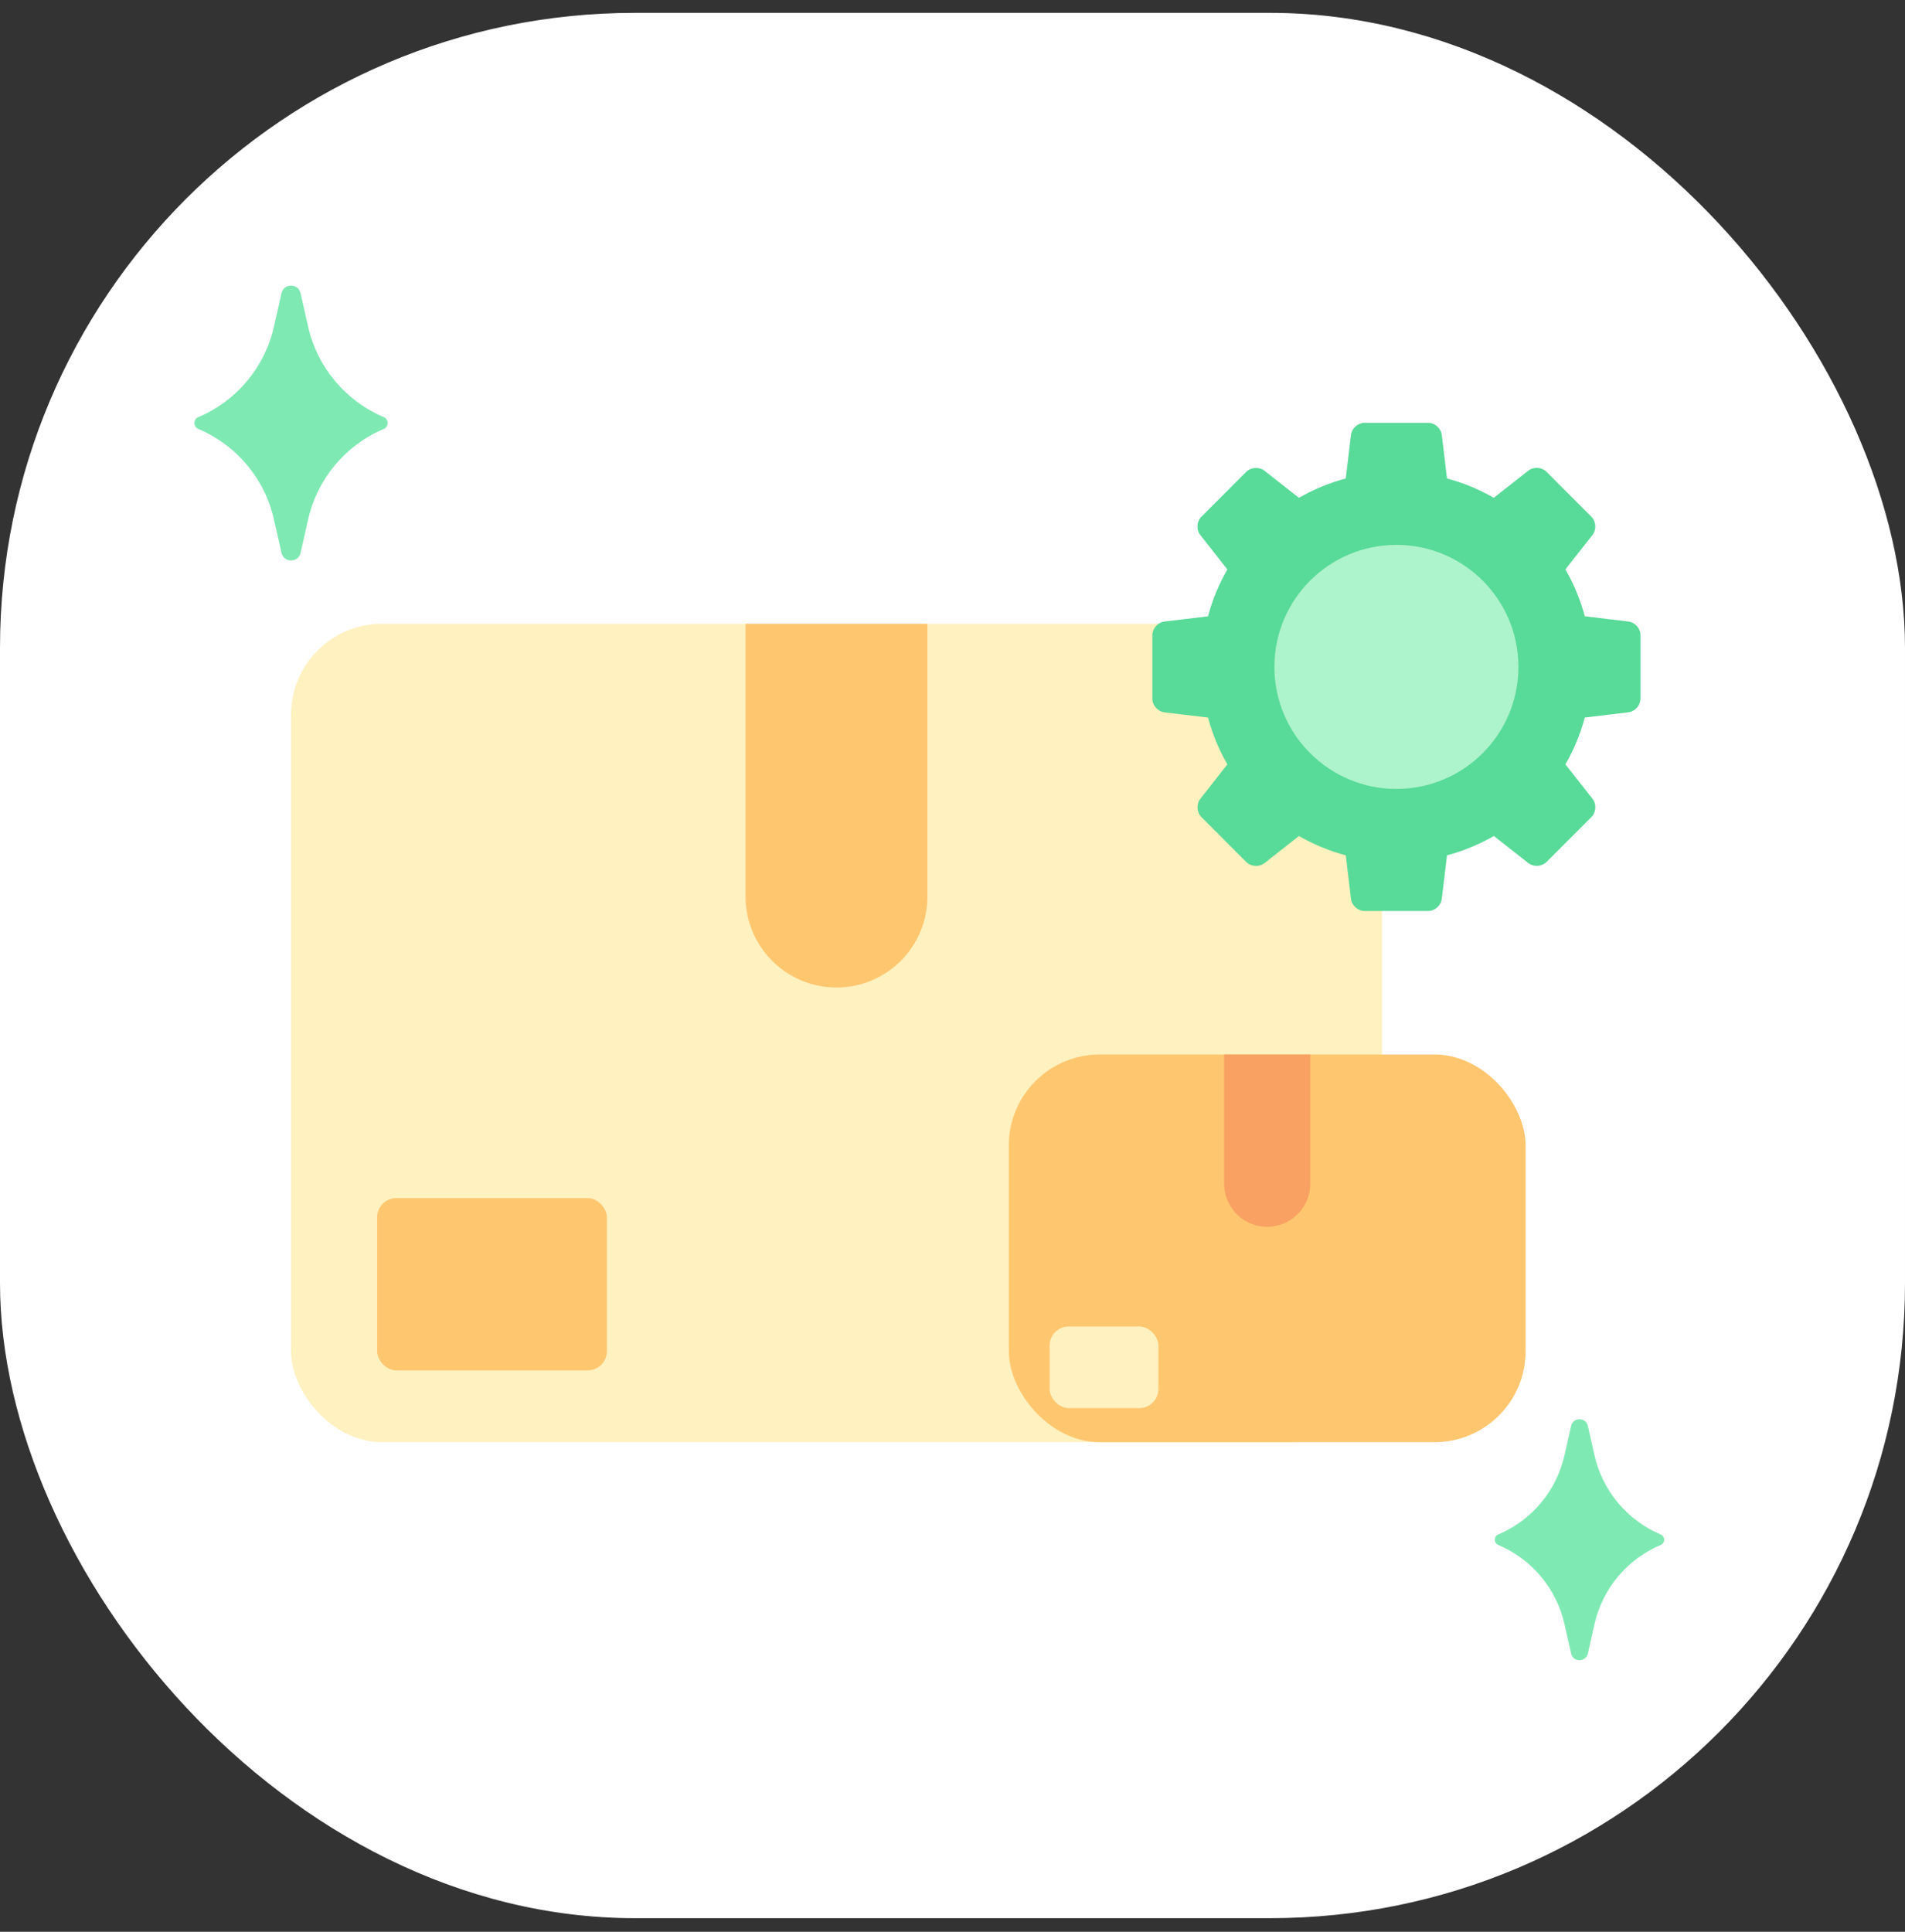 <svg width="72" height="73" viewBox="0 0 72 73" fill="none" xmlns="http://www.w3.org/2000/svg">
<rect x="0" y="0" width="72" height="73" fill="#333333" stroke="none"/>
<rect y="0.486" width="72" height="72" rx="24" fill="white"/>
<path d="M59.381 53.885C59.457 53.548 59.937 53.548 60.014 53.885L60.264 54.994C60.568 56.337 61.5 57.451 62.768 57.987C62.942 58.061 62.942 58.307 62.768 58.381C61.5 58.917 60.568 60.031 60.264 61.374L60.014 62.483C59.937 62.82 59.457 62.82 59.381 62.483L59.13 61.374C58.827 60.031 57.894 58.917 56.626 58.381C56.452 58.307 56.452 58.061 56.626 57.987C57.894 57.451 58.827 56.337 59.13 54.994L59.381 53.885Z" fill="#7FE9B3"/>
<path d="M10.639 11.082C10.726 10.697 11.274 10.697 11.361 11.082L11.647 12.347C11.993 13.879 13.057 15.15 14.503 15.761C14.702 15.845 14.702 16.126 14.503 16.21C13.057 16.822 11.993 18.093 11.647 19.625L11.361 20.89C11.274 21.274 10.726 21.274 10.639 20.89L10.353 19.625C10.007 18.093 8.943 16.822 7.497 16.21C7.298 16.126 7.298 15.845 7.497 15.761C8.943 15.15 10.007 13.879 10.353 12.347L10.639 11.082Z" fill="#7FE9B3"/>
<rect x="11" y="23.572" width="41.234" height="30.925" rx="3.436" fill="#FFF1C0"/>
<rect x="14.255" y="45.275" width="8.681" height="6.511" rx="0.723" fill="#FFC670"/>
<path d="M28.179 23.573H35.051V33.881C35.051 35.779 33.513 37.317 31.615 37.317C29.718 37.317 28.179 35.779 28.179 33.881V23.573Z" fill="#FFC670"/>
<rect x="38.128" y="39.848" width="19.532" height="14.649" rx="3.436" fill="#FFC670"/>
<rect x="39.671" y="50.127" width="4.112" height="3.084" rx="0.723" fill="#FFF1C0"/>
<path d="M46.267 39.848H49.522V44.731C49.522 45.63 48.793 46.358 47.894 46.358C46.995 46.358 46.267 45.63 46.267 44.731V39.848Z" fill="#F8A162"/>
<circle cx="53.32" cy="25.744" r="6.511" fill="#ADF3CB"/>
<path d="M61.543 23.486L59.897 23.288C59.729 22.66 59.482 22.067 59.165 21.516L60.188 20.215C60.345 20.015 60.327 19.706 60.146 19.526L58.45 17.829C58.271 17.65 57.961 17.631 57.761 17.787L56.458 18.812C55.909 18.495 55.316 18.248 54.69 18.082L54.493 16.436C54.462 16.184 54.23 15.978 53.976 15.978H51.577C51.323 15.978 51.09 16.184 51.061 16.436L50.863 18.082C50.236 18.249 49.642 18.496 49.094 18.813L47.791 17.789C47.592 17.633 47.282 17.651 47.103 17.831L45.406 19.529C45.227 19.707 45.209 20.017 45.366 20.218L46.389 21.519C46.071 22.068 45.825 22.662 45.657 23.29L44.012 23.487C43.76 23.517 43.554 23.749 43.554 24.003V26.403C43.554 26.657 43.76 26.888 44.012 26.919L45.658 27.116C45.826 27.742 46.072 28.335 46.389 28.884L45.367 30.187C45.211 30.387 45.229 30.697 45.409 30.877L47.103 32.574C47.282 32.753 47.592 32.773 47.791 32.616L49.094 31.591C49.643 31.908 50.237 32.155 50.864 32.322L51.062 33.967C51.092 34.22 51.324 34.425 51.577 34.425H53.977C54.231 34.425 54.463 34.22 54.493 33.967L54.69 32.322C55.318 32.154 55.912 31.907 56.46 31.591L57.763 32.614C57.963 32.771 58.272 32.752 58.451 32.573L60.148 30.875C60.328 30.697 60.346 30.387 60.189 30.185L59.165 28.884C59.483 28.335 59.729 27.741 59.897 27.115L61.542 26.917C61.795 26.887 62.001 26.657 62.001 26.401V24.002C62.001 23.747 61.796 23.516 61.543 23.486ZM52.778 29.813C50.231 29.813 48.166 27.748 48.166 25.201C48.166 22.654 50.231 20.59 52.778 20.59C55.325 20.59 57.39 22.654 57.39 25.201C57.39 27.748 55.326 29.813 52.778 29.813Z" fill="#58DA98"/>
</svg>
